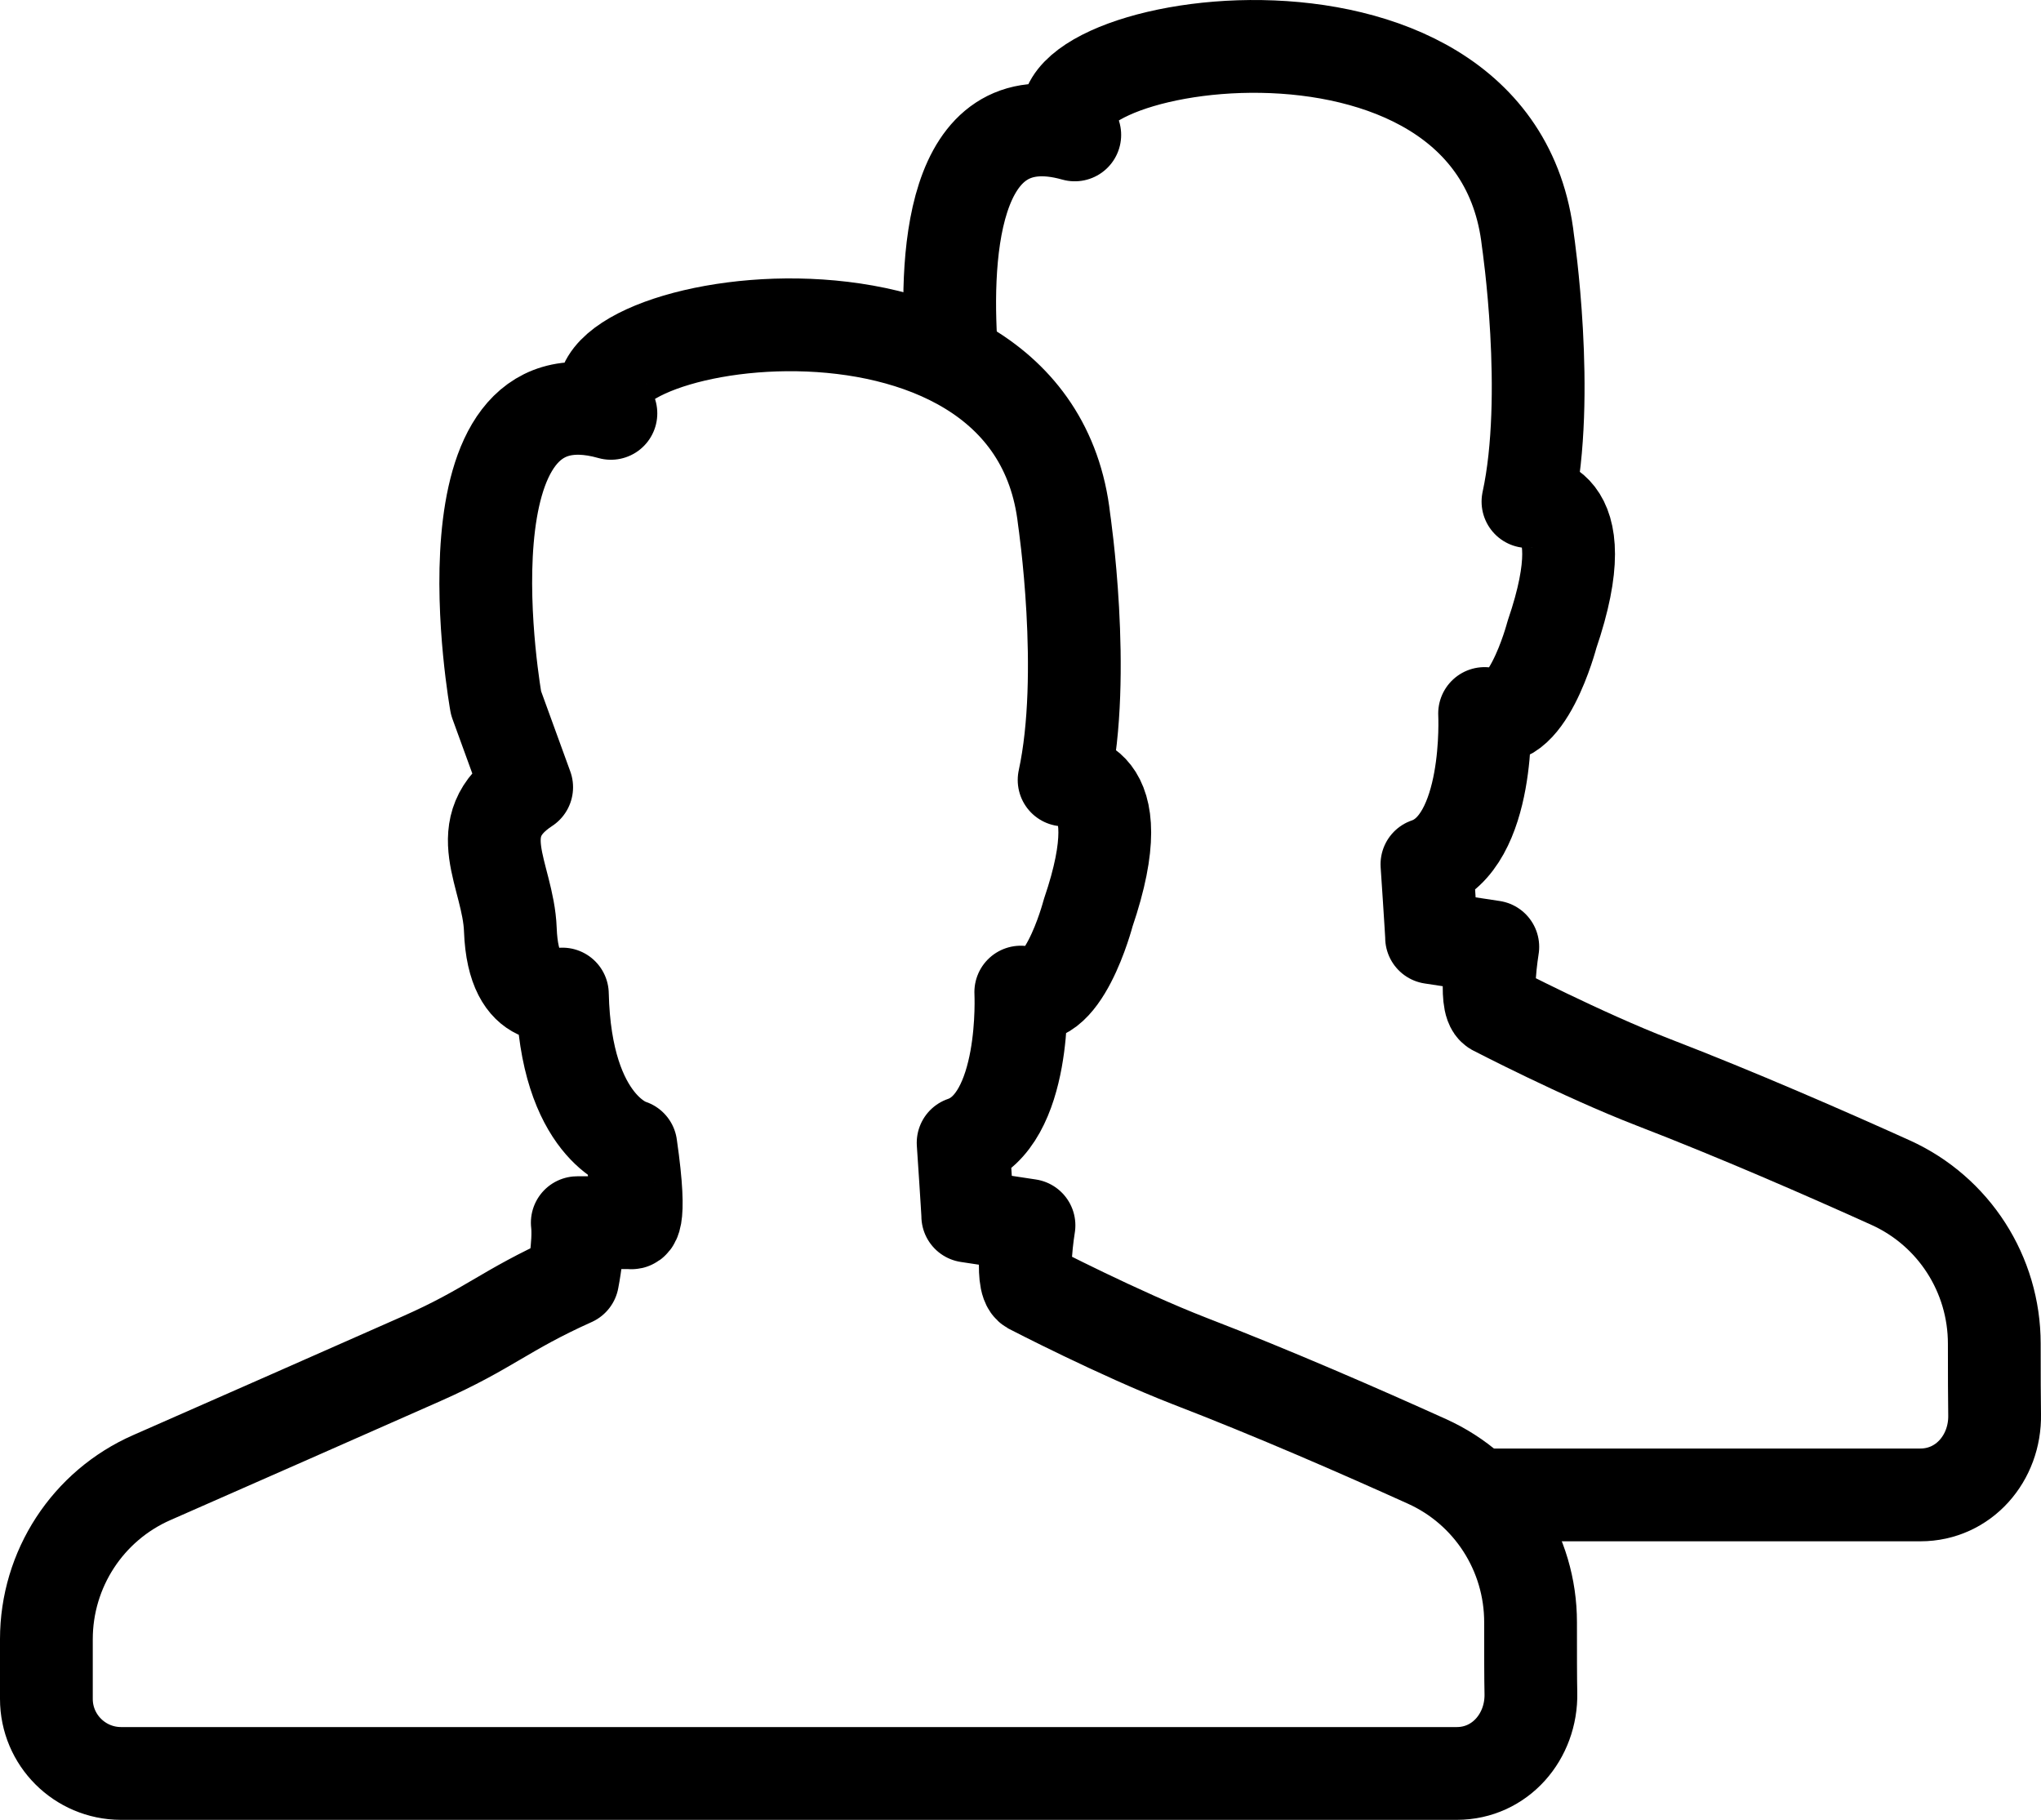 <?xml version="1.0" encoding="utf-8"?>
<!-- Generated by Glyphs Company app at https://glyphs.co -->
<!-- Copyright Glyphs Company. Please follow included license terms. -->
<!-- Do NOT redistribute -->
<svg class="stroked" xmlns="http://www.w3.org/2000/svg" viewBox="0 0 44 39.223">
    <path d="M31.82 32.223h9.58c.935 0 1.618-.796 1.6-1.73-.005-.287-.007-.884-.007-1.53 0-1.495-.87-2.852-2.233-3.47-1.41-.637-3.302-1.463-5.113-2.162-1.537-.594-3.432-1.577-3.432-1.577-.232-.134-.033-1.344-.033-1.344l-1.32-.2c0-.103-.1-1.58-.1-1.58 1.386-.47 1.243-3.25 1.243-3.25.88.494 1.452-1.7 1.452-1.7 1.043-3.05-.517-2.868-.517-2.868.495-2.283 0-5.62 0-5.62-.694-6.18-11.372-4.233-9.77-2.284-2.724-.77-2.812 2.773-2.645 4.842" class="line" fill="none" stroke="#000" stroke-width="2" stroke-linejoin="round" stroke-miterlimit="10"/>
    <path d="M1 35.334c0-1.51.89-2.877 2.272-3.484 1.77-.778 4.192-1.844 5.816-2.563 1.465-.648 1.78-1.038 3.257-1.702 0 0 .154-.772.1-1.23H13.6s.262.156 0-1.658c0 0-1.41-.38-1.476-3.27 0 0-1.058.363-1.122-1.388-.044-1.19-.946-2.22.352-3.07l-.66-1.814S9.374 7.834 13.17 8.91c-1.6-1.95 9.078-3.897 9.77 2.283 0 0 .496 3.337 0 5.62 0 0 1.56-.183.518 2.868 0 0-.572 2.197-1.452 1.704 0 0 .144 2.777-1.243 3.248 0 0 .1 1.48.1 1.58l1.32.2s-.2 1.21.033 1.345c0 0 1.896.983 3.432 1.58 1.81.697 3.702 1.524 5.113 2.162 1.364.615 2.236 1.973 2.235 3.47 0 .643 0 1.24.007 1.527.02.934-.663 1.73-1.598 1.73h-28.8C1.72 38.224 1 37.507 1 36.62v-1.286z" fill="none" stroke="#000" stroke-width="2" stroke-linejoin="round" stroke-miterlimit="10"/>
</svg>